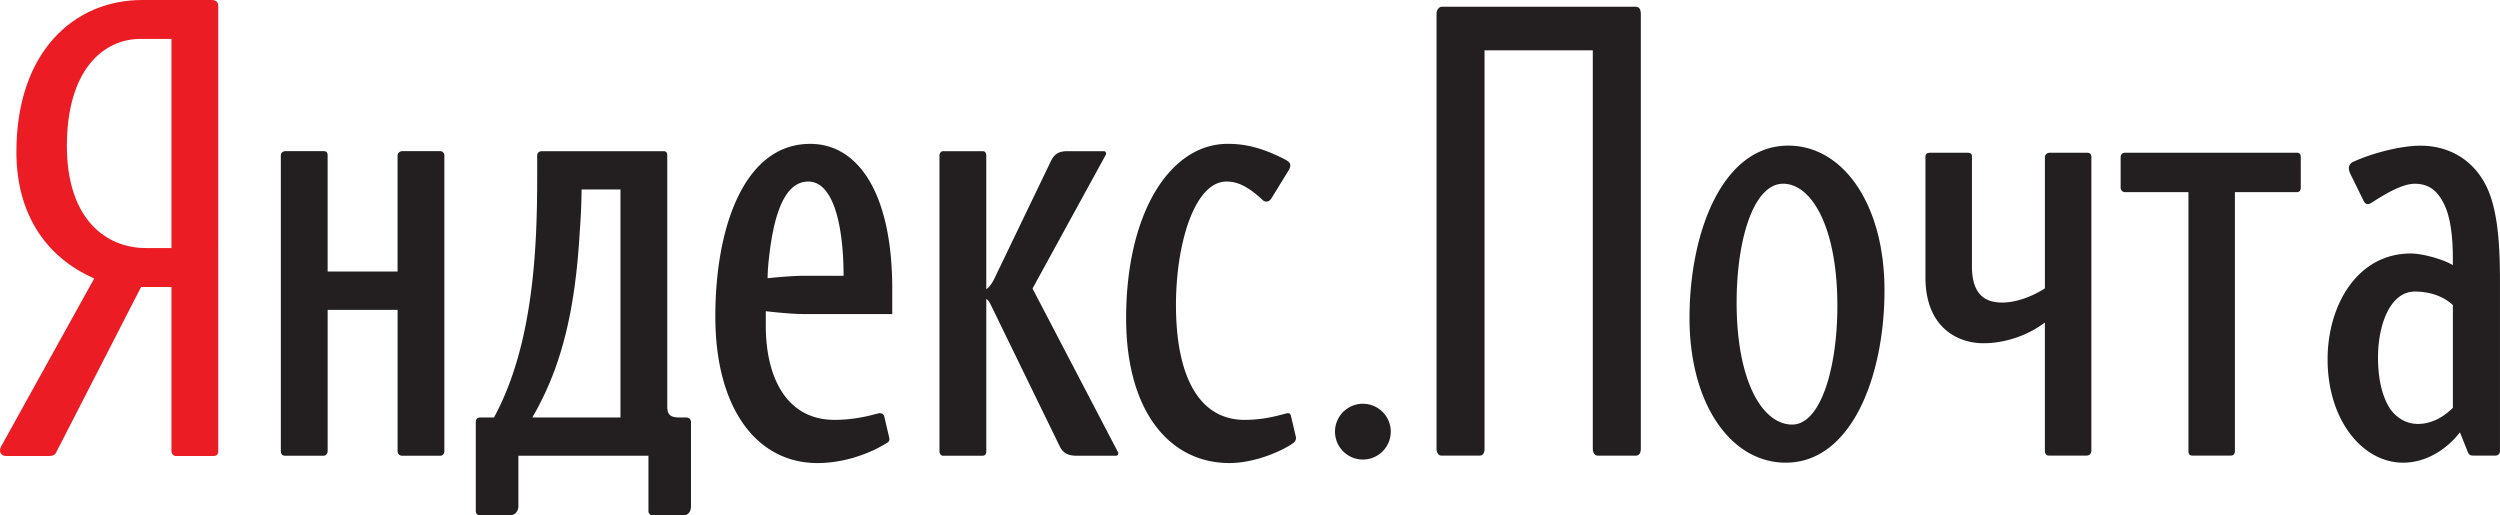 <svg xmlns="http://www.w3.org/2000/svg" width="226.792" height="46.748" viewBox="-16.922 25.692 226.792 46.748"><g fill="#231F20"><path d="M106.713 62.32a2.53 2.53 0 1 1-2.528 2.53 2.53 2.53 0 0 1 2.528-2.53zM131.926 26.942c0-.348-.114-.637-.463-.637H113.86c-.23 0-.464.29-.464.637v39.443c0 .29.117.64.464.64h3.428c.348 0 .463-.29.463-.64v-36.13h9.82v36.13c0 .292.114.642.464.642h3.428c.35 0 .465-.29.465-.64V26.94zM144.838 42.36c2.576 0 4.92 3.924 4.92 11.07 0 5.682-1.523 10.777-4.102 10.777-2.693 0-5.037-3.926-5.037-11.07 0-5.682 1.523-10.777 4.218-10.777zm.235 25.304c5.973 0 8.96-7.85 8.96-15.642 0-7.79-3.75-13.12-8.728-13.12-5.973 0-8.96 7.85-8.96 15.64 0 7.79 3.75 13.122 8.728 13.122zM168.583 51.85c-1.17.763-2.637 1.288-3.867 1.288-1.348 0-2.75-.527-2.75-3.28v-9.956c0-.295-.178-.354-.412-.354h-3.336c-.354 0-.47.118-.47.354v10.95c0 4.452 2.81 5.977 5.27 5.977 1.873 0 3.925-.647 5.565-1.876V66.55c0 .294.117.47.352.47h3.457c.232 0 .408-.176.408-.47V39.96c0-.293-.118-.412-.408-.412h-3.342c-.293 0-.467.178-.467.412v11.89zM175.868 39.548c-.236 0-.412.118-.412.412v2.752c0 .178.117.41.412.41h5.738V66.61c0 .29.116.41.352.41h3.516c.173 0 .348-.12.348-.41V43.122h5.622c.298 0 .353-.234.353-.41V39.96c0-.294-.115-.412-.353-.412h-15.576zM197.456 43.827c.178.408.408.467.7.292 1.115-.704 2.755-1.757 3.983-1.757 1.407 0 2.167.762 2.753 2.05.53 1.23.7 2.93.7 4.744v.585c-.99-.585-2.866-1.054-3.806-1.054-4.86 0-7.556 4.687-7.556 9.606 0 5.506 3.164 9.373 6.855 9.373 2.047 0 3.922-1.173 5.152-2.754l.7 1.758c.12.294.235.352.528.352h1.99c.178 0 .412-.12.412-.408V51.09c0-3.75-.295-6.676-1.29-8.61-1.23-2.4-3.456-3.572-5.915-3.572-1.756 0-4.275.646-5.976 1.406-.644.233-.584.703-.41 1.113l1.18 2.4zm8.14 18.858c-.994.996-2.11 1.465-3.16 1.465-.997 0-1.877-.47-2.52-1.347-.765-1.173-1.112-2.812-1.112-4.686 0-2.988 1.112-5.976 3.336-5.976 1.114 0 2.463.294 3.455 1.23v9.315zM23 39.403h-3.42c-.273 0-.437.22-.437.387v10.534H12.8V39.79c0-.275-.11-.387-.386-.387h-3.42c-.275 0-.44.166-.44.387v26.803c0 .275.11.442.386.442h3.475c.222 0 .387-.167.387-.442V53.8h6.343v12.797c0 .272.164.44.438.44h3.42c.276 0 .386-.222.386-.44V39.792a.382.382 0 0 0-.39-.39zM100.623 65.27l-.44-1.872c-.055-.168-.11-.223-.275-.223-.277 0-1.766.607-3.917.607-4.188 0-6.232-4.027-6.232-10.426 0-5.625 1.71-11.194 4.58-11.194.77 0 1.71.22 3.2 1.6.162.166.274.22.438.22.165 0 .333-.11.498-.388l1.49-2.425a.885.885 0 0 0 .164-.498c0-.22-.22-.386-.55-.55-2.262-1.16-3.807-1.38-5.13-1.38-5.184 0-9.212 6.178-9.212 15.83 0 8.327 3.86 13.127 9.376 13.127 2.32 0 4.8-1.106 5.793-1.82a.553.553 0 0 0 .218-.61zM76.743 51.87l6.617-12.08c.11-.167.056-.385-.165-.385h-3.253c-.937 0-1.27.33-1.6 1.048L73.38 50.765c-.276.608-.553.994-.83 1.16V39.79c0-.22-.11-.384-.332-.384h-3.583c-.164 0-.332.163-.332.385v26.86c0 .165.112.385.332.385h3.583c.222 0 .333-.167.333-.386V52.805c.167.11.276.274.387.497l6.287 12.904c.333.66.83.828 1.546.828h3.53c.222 0 .274-.224.164-.386l-7.72-14.78zM45.323 63.562h-.663c-.828 0-1.05-.332-1.05-.994V39.79c0-.275-.11-.384-.332-.384H32.25c-.274 0-.44.163-.44.385v1.986c0 6.672-.384 15.275-3.917 21.785h-1.21c-.332 0-.442.167-.442.44v8.055c0 .276.222.385.387.385h2.648c.607 0 .827-.44.827-.828v-4.577h11.8v5.02c0 .22.166.386.387.386h2.81c.333 0 .662-.274.662-.827v-7.61c0-.275-.164-.44-.44-.44zm-5.958 0h-7.998c2.814-4.797 3.916-10.203 4.303-16.82.11-1.434.165-2.924.165-3.86h3.53v20.68zM56.574 38.744c-5.957 0-8.604 7.5-8.604 15.663 0 8.328 3.75 13.292 9.266 13.292 2.702 0 5.073-1.05 6.285-1.82.223-.11.277-.275.223-.497l-.44-1.876c-.056-.22-.165-.33-.44-.33-.222 0-1.82.605-4.083.605-4.247 0-6.232-3.696-6.232-8.55v-1.306s2.153.256 3.42.256h8.052v-2.315c-.002-8.546-3.034-13.123-7.446-13.123zm-.607 11.968c-1.267 0-3.253.22-3.253.22s0-.827.11-1.71c.496-4.688 1.654-7.06 3.585-7.06 1.764 0 2.867 2.426 3.14 6.675.056.883.056 1.876.056 1.876h-3.64z"/></g><path fill="#EC1C24" d="M2.27 25.692h-6.29c-6.175 0-11.415 4.688-11.415 13.79 0 5.46 2.54 9.485 7.06 11.47l-8.437 15.224c-.274.495 0 .882.442.882h3.915c.33 0 .552-.11.66-.387l7.67-14.942h2.757V66.67c0 .168.163.388.384.388h3.42c.332 0 .44-.166.44-.44V26.246c0-.387-.22-.553-.605-.553zm-3.64 22.502h-2.317c-3.64 0-7.168-2.645-7.168-9.264 0-6.895 3.307-9.707 6.67-9.707h2.816v18.97z"/></svg>